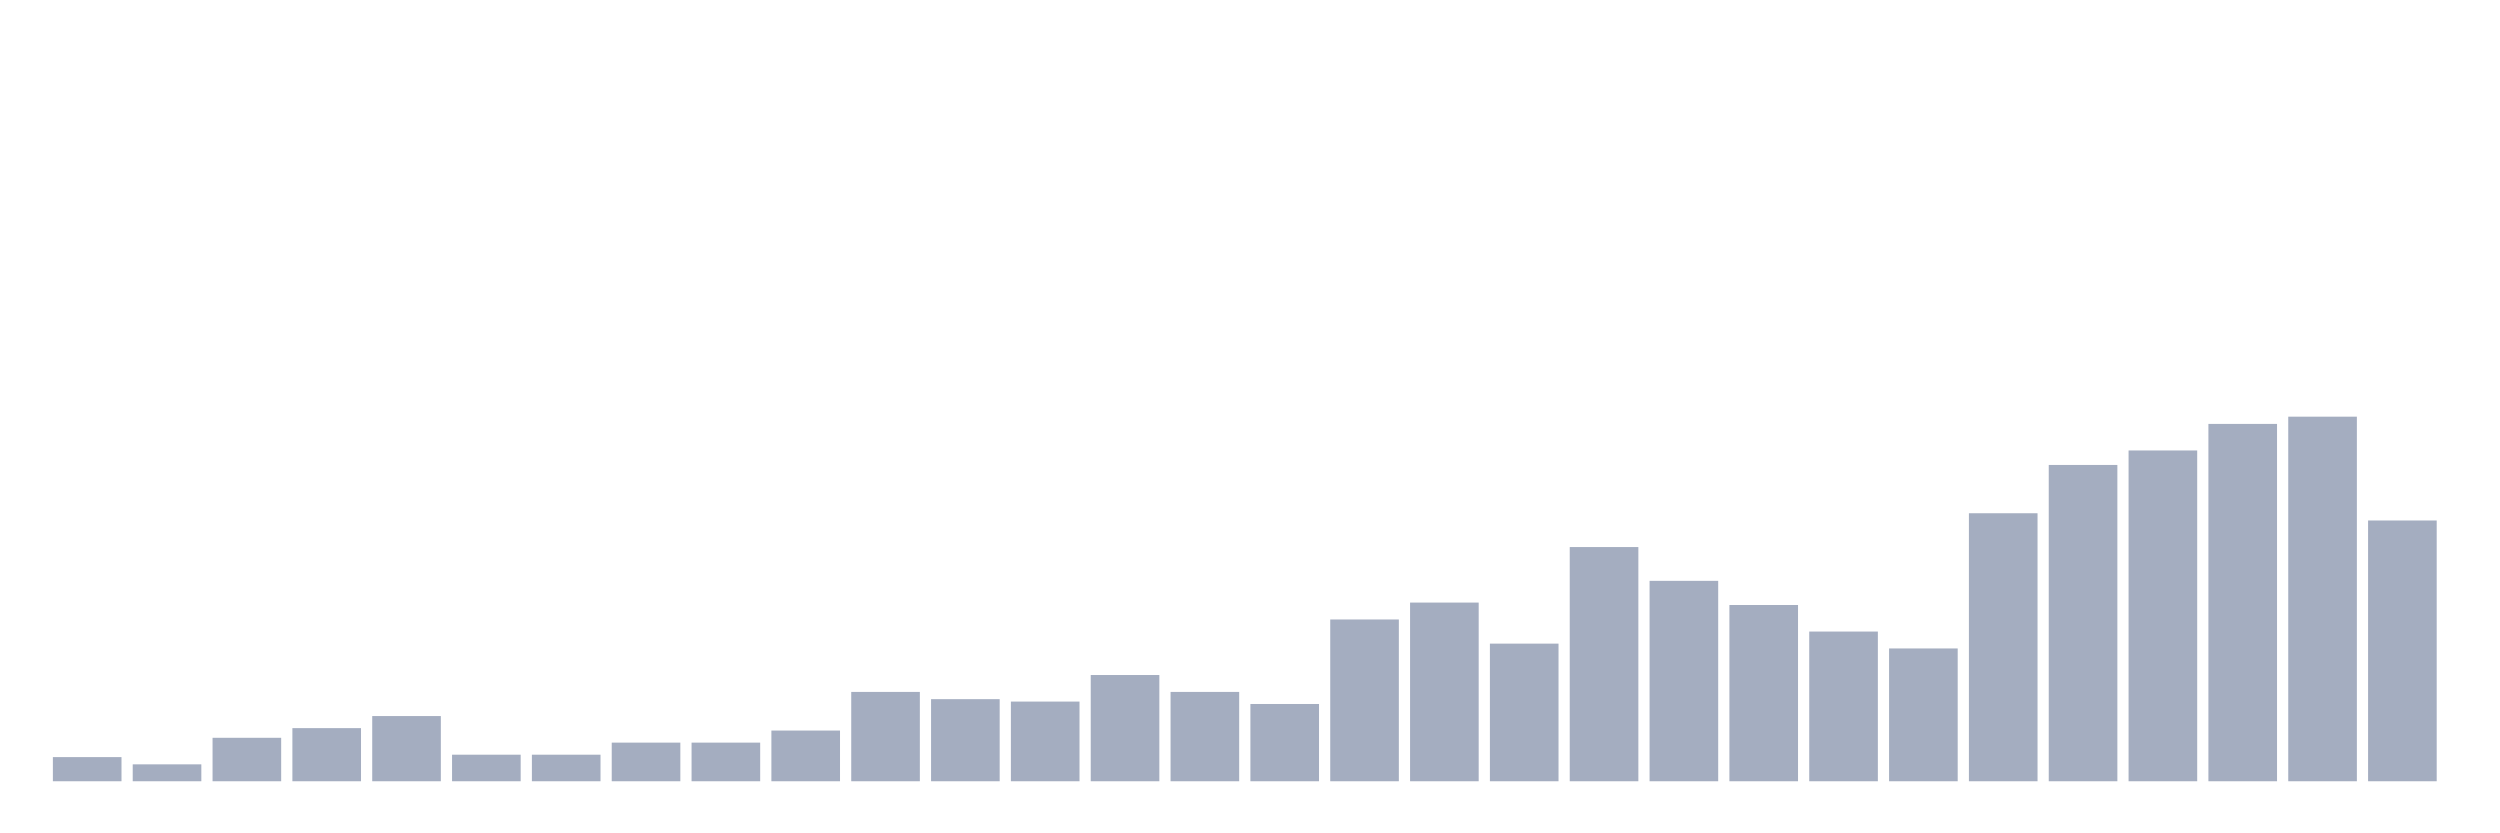 <svg xmlns="http://www.w3.org/2000/svg" viewBox="0 0 480 160"><g transform="translate(10,10)"><rect class="bar" x="0.153" width="13.175" y="135.364" height="4.636" fill="rgb(164,173,192)"></rect><rect class="bar" x="15.482" width="13.175" y="136.755" height="3.245" fill="rgb(164,173,192)"></rect><rect class="bar" x="30.81" width="13.175" y="131.656" height="8.344" fill="rgb(164,173,192)"></rect><rect class="bar" x="46.138" width="13.175" y="129.801" height="10.199" fill="rgb(164,173,192)"></rect><rect class="bar" x="61.466" width="13.175" y="127.483" height="12.517" fill="rgb(164,173,192)"></rect><rect class="bar" x="76.794" width="13.175" y="134.901" height="5.099" fill="rgb(164,173,192)"></rect><rect class="bar" x="92.123" width="13.175" y="134.901" height="5.099" fill="rgb(164,173,192)"></rect><rect class="bar" x="107.451" width="13.175" y="132.583" height="7.417" fill="rgb(164,173,192)"></rect><rect class="bar" x="122.779" width="13.175" y="132.583" height="7.417" fill="rgb(164,173,192)"></rect><rect class="bar" x="138.107" width="13.175" y="130.265" height="9.735" fill="rgb(164,173,192)"></rect><rect class="bar" x="153.436" width="13.175" y="122.848" height="17.152" fill="rgb(164,173,192)"></rect><rect class="bar" x="168.764" width="13.175" y="124.238" height="15.762" fill="rgb(164,173,192)"></rect><rect class="bar" x="184.092" width="13.175" y="124.702" height="15.298" fill="rgb(164,173,192)"></rect><rect class="bar" x="199.42" width="13.175" y="119.603" height="20.397" fill="rgb(164,173,192)"></rect><rect class="bar" x="214.748" width="13.175" y="122.848" height="17.152" fill="rgb(164,173,192)"></rect><rect class="bar" x="230.077" width="13.175" y="125.166" height="14.834" fill="rgb(164,173,192)"></rect><rect class="bar" x="245.405" width="13.175" y="108.94" height="31.06" fill="rgb(164,173,192)"></rect><rect class="bar" x="260.733" width="13.175" y="105.695" height="34.305" fill="rgb(164,173,192)"></rect><rect class="bar" x="276.061" width="13.175" y="113.576" height="26.424" fill="rgb(164,173,192)"></rect><rect class="bar" x="291.39" width="13.175" y="95.033" height="44.967" fill="rgb(164,173,192)"></rect><rect class="bar" x="306.718" width="13.175" y="101.523" height="38.477" fill="rgb(164,173,192)"></rect><rect class="bar" x="322.046" width="13.175" y="106.159" height="33.841" fill="rgb(164,173,192)"></rect><rect class="bar" x="337.374" width="13.175" y="111.258" height="28.742" fill="rgb(164,173,192)"></rect><rect class="bar" x="352.702" width="13.175" y="114.503" height="25.497" fill="rgb(164,173,192)"></rect><rect class="bar" x="368.031" width="13.175" y="88.543" height="51.457" fill="rgb(164,173,192)"></rect><rect class="bar" x="383.359" width="13.175" y="79.272" height="60.728" fill="rgb(164,173,192)"></rect><rect class="bar" x="398.687" width="13.175" y="76.49" height="63.51" fill="rgb(164,173,192)"></rect><rect class="bar" x="414.015" width="13.175" y="71.391" height="68.609" fill="rgb(164,173,192)"></rect><rect class="bar" x="429.344" width="13.175" y="70" height="70" fill="rgb(164,173,192)"></rect><rect class="bar" x="444.672" width="13.175" y="89.934" height="50.066" fill="rgb(164,173,192)"></rect></g></svg>